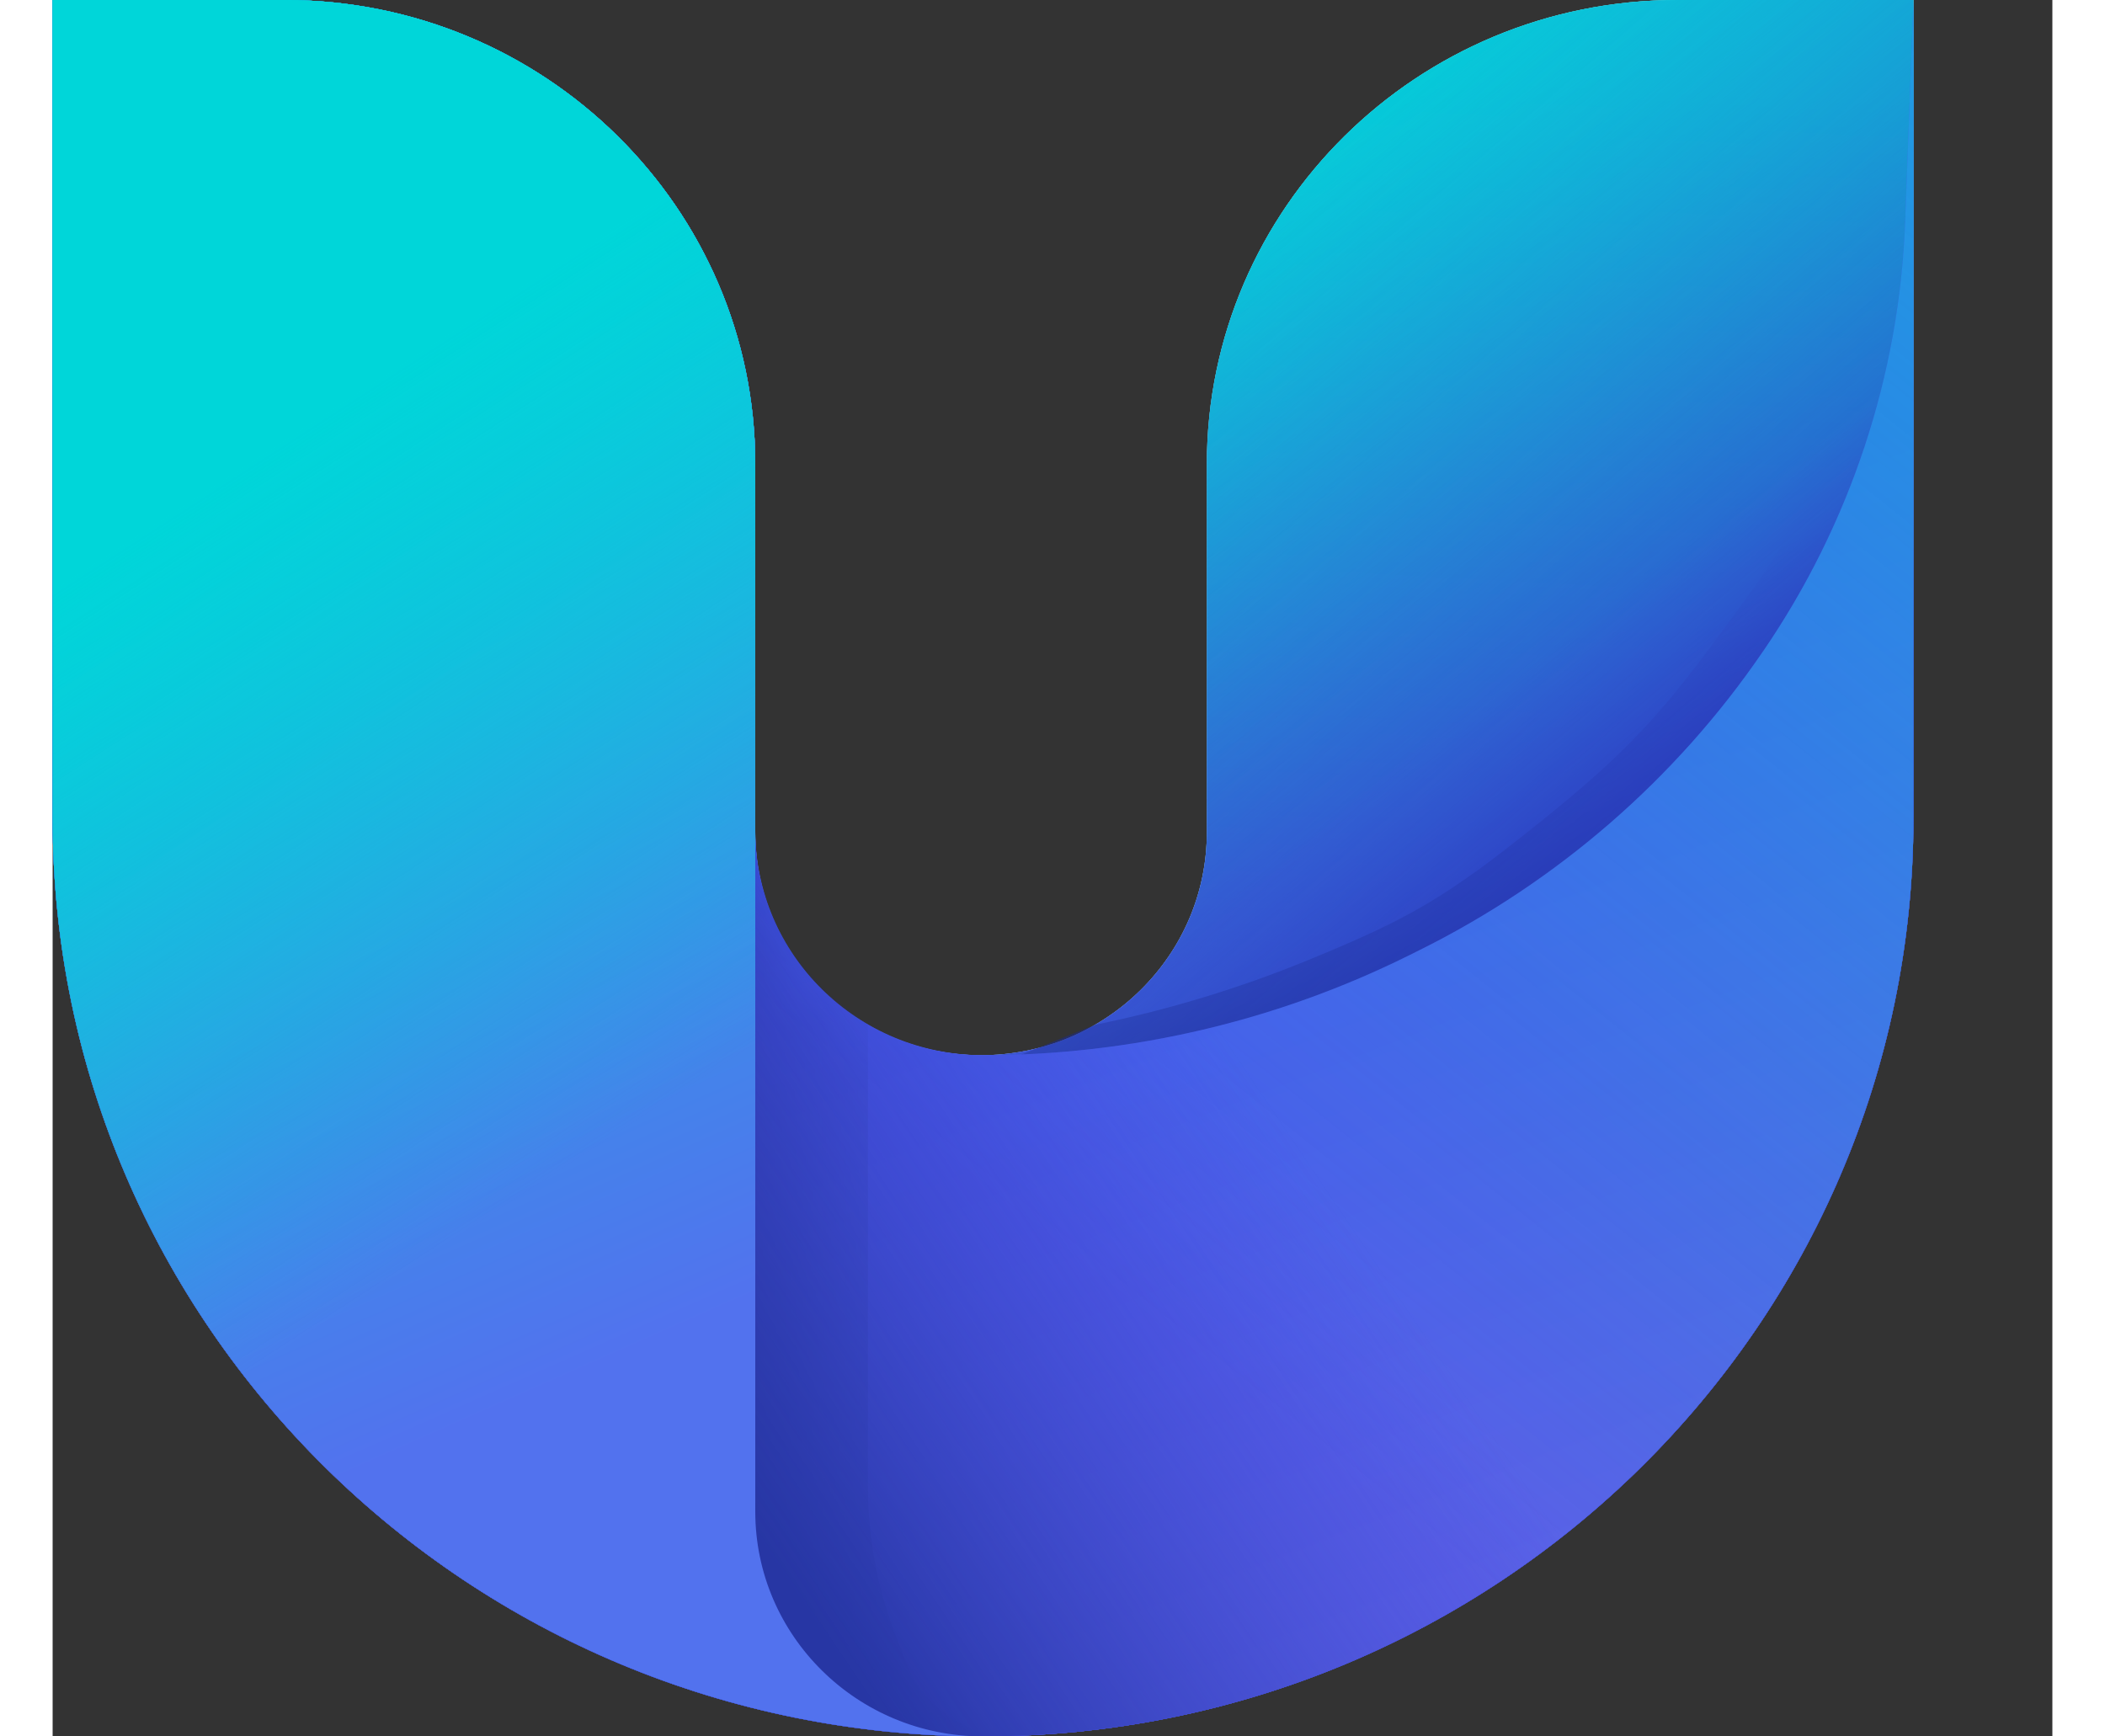 <svg fill="none" xmlns="http://www.w3.org/2000/svg" width="40" viewBox="0 0 38 33">
	<rect x="0" y="0" width="38" height="33" fill="#333333" stroke="none"/>
	<path fill-rule="evenodd" clip-rule="evenodd" d="M60.511 17.119V7.877H62.682V17.119C62.682 18.619 62.175 19.851 61.16 20.816C60.166 21.761 58.948 22.233 57.508 22.233C56.067 22.233 54.829 21.761 53.815 20.816C52.82 19.851 52.313 18.619 52.313 17.119V7.877H54.505V17.119C54.505 18.003 54.789 18.742 55.377 19.297C55.966 19.851 56.676 20.139 57.508 20.139C58.34 20.139 59.03 19.851 59.618 19.297C60.206 18.742 60.511 18.003 60.511 17.119ZM67.604 16.872V22.027H65.514V12.436H67.604V13.873C68.112 12.826 69.37 12.23 70.506 12.23C72.799 12.23 74.118 13.729 74.118 16.441V22.027H72.028V16.687C72.028 15.188 71.257 14.305 70.039 14.305C68.659 14.305 67.604 15.126 67.604 16.872ZM79.008 22.027H76.938V12.436H79.008V22.027ZM77.973 7.219C78.764 7.219 79.353 7.794 79.353 8.553C79.353 9.313 78.764 9.888 77.973 9.888C77.222 9.888 76.573 9.292 76.573 8.553C76.573 7.814 77.222 7.219 77.973 7.219ZM90.412 22.028H82.661V7.877H84.812V20.036H90.412V22.028ZM122.079 16.872V22.027H119.989V12.436H122.079V13.873C122.586 12.826 123.844 12.23 124.981 12.23C127.274 12.23 128.592 13.729 128.592 16.441V22.027H126.502V16.687C126.502 15.188 125.731 14.305 124.514 14.305C123.134 14.305 122.079 15.126 122.079 16.872Z" fill="#12083A"/>
	<path fill-rule="evenodd" clip-rule="evenodd" d="M96.43 20.179C97.242 20.179 97.932 19.912 98.479 19.357C99.027 18.802 99.311 18.084 99.311 17.201C99.311 15.475 98.053 14.305 96.43 14.305C95.639 14.305 94.949 14.572 94.401 15.105C93.853 15.639 93.569 16.338 93.569 17.201C93.569 18.084 93.853 18.802 94.401 19.357C94.949 19.912 95.639 20.179 96.43 20.179ZM96.43 12.23C97.83 12.23 99.007 12.682 99.96 13.606C100.914 14.53 101.401 15.722 101.401 17.2C101.401 18.679 100.914 19.891 99.94 20.836C98.987 21.76 97.81 22.233 96.43 22.233C95.05 22.233 93.873 21.76 92.919 20.836C91.966 19.891 91.499 18.679 91.499 17.2C91.499 15.722 91.966 14.53 92.919 13.606C93.873 12.682 95.05 12.23 96.43 12.23Z" fill="#12083A"/>
	<path fill-rule="evenodd" clip-rule="evenodd" d="M117.412 8.553C117.412 7.794 116.823 7.219 116.032 7.219C115.281 7.219 114.632 7.814 114.632 8.553C114.632 9.292 115.281 9.888 116.032 9.888C116.823 9.888 117.412 9.313 117.412 8.553ZM114.997 22.027H117.067V12.436H114.997V22.027Z" fill="#12083A"/>
	<path fill-rule="evenodd" clip-rule="evenodd" d="M111.471 14.931C111.531 14.914 111.592 14.896 111.652 14.876C112.41 14.623 112.868 14.1 113.459 13.424C113.595 13.269 113.738 13.106 113.893 12.936L112.449 11.618C112.201 11.89 112.011 12.114 111.855 12.297C111.501 12.715 111.323 12.925 111.034 13.021C110.759 13.113 110.432 13.129 109.906 12.967C109.159 12.452 108.286 12.199 107.287 12.199C106.045 12.199 104.985 12.602 104.127 13.425C103.268 14.249 102.848 15.311 102.848 16.629C102.848 17.563 103.059 18.378 103.488 19.073L102.94 19.999L102.936 20.007C102.271 21.183 102.279 22.515 103.046 23.496C103.807 24.47 105.117 24.849 106.55 24.576C108.04 24.293 109.151 24.52 109.754 24.901C110.046 25.086 110.197 25.29 110.265 25.477C110.33 25.657 110.347 25.907 110.221 26.248C110.015 26.649 109.425 27.13 108.176 27.232C106.93 27.333 105.218 27.019 103.238 26.317L102.459 27.954C104.624 28.893 106.667 29.316 108.335 29.18C110 29.045 111.483 28.314 112.054 26.771C112.319 26.057 112.346 25.485 112.103 24.813C111.863 24.147 111.389 23.622 110.8 23.25C109.644 22.517 107.979 22.314 106.184 22.656C105.272 22.83 104.784 22.545 104.586 22.292C104.396 22.049 104.287 21.596 104.634 20.977L104.925 20.484C105.616 20.902 106.405 21.114 107.287 21.114C108.529 21.114 109.589 20.693 110.448 19.869C111.324 19.027 111.763 17.947 111.763 16.629C111.763 16.006 111.665 15.441 111.471 14.931ZM109.027 18.537C108.565 19.01 107.982 19.237 107.297 19.237C106.629 19.237 106.047 19.01 105.584 18.537C105.121 18.065 104.882 17.452 104.882 16.7C104.882 15.965 105.121 15.37 105.584 14.915C106.047 14.46 106.629 14.232 107.297 14.232C108.668 14.232 109.73 15.23 109.73 16.7C109.73 17.452 109.49 18.065 109.027 18.537Z" fill="#12083A"/>
	<path fill-rule="evenodd" clip-rule="evenodd" d="M0 0H4.414C9.351 0 13.352 3.951 13.352 8.824V15.818C13.352 18.157 15.273 20.054 17.643 20.054C20.012 20.054 21.933 18.157 21.933 15.818V8.824C21.933 3.951 25.935 0 30.871 0H35.36V15.545C35.36 25.185 27.444 33 17.68 33C7.916 33 0 25.185 0 15.545V0Z" fill="url(#paint0_linear)"/>
	<path fill-rule="evenodd" clip-rule="evenodd" d="M0 0H4.414C9.351 0 13.352 3.951 13.352 8.824V15.818C13.352 18.157 15.273 20.054 17.643 20.054C20.012 20.054 21.933 18.157 21.933 15.818V8.824C21.933 3.951 25.935 0 30.871 0H35.36V15.545C35.36 25.185 27.444 33 17.68 33C7.916 33 0 25.185 0 15.545V0Z" fill="url(#paint1_linear)"/>
	<path fill-rule="evenodd" clip-rule="evenodd" d="M0 0H4.414C9.351 0 13.352 3.951 13.352 8.824V15.818C13.352 18.157 15.273 20.054 17.643 20.054C20.012 20.054 21.933 18.157 21.933 15.818V8.824C21.933 3.951 25.935 0 30.871 0H35.36V15.545C35.36 25.185 27.444 33 17.68 33C7.916 33 0 25.185 0 15.545V0Z" fill="url(#paint2_linear)"/>
	<path fill-rule="evenodd" clip-rule="evenodd" d="M0 0H4.414C9.351 0 13.352 3.951 13.352 8.824V15.818C13.352 18.157 15.273 20.054 17.643 20.054C20.012 20.054 21.933 18.157 21.933 15.818V8.824C21.933 3.951 25.935 0 30.871 0H35.36V15.545C35.36 25.185 27.444 33 17.68 33C7.916 33 0 25.185 0 15.545V0Z" fill="url(#paint3_linear)"/>
	<path opacity="0.974" fill-rule="evenodd" clip-rule="evenodd" d="M18.408 20.042L20.526 21.02L24.642 20.649L26.512 20.042L28.7 19.269L31.157 17.2L33.172 16.193L34.105 13.489L34.438 11.235L34.941 9.614V6.938L35.247 4.477V2.511C34.656 6.527 34.309 7.491 33.746 8.639C32.901 10.361 32.901 10.396 31.76 11.948C30.619 13.5 29.989 14.243 28.237 15.646C26.486 17.049 25.8 17.451 23.846 18.251C22.544 18.784 21.199 19.192 19.812 19.475L18.408 20.042Z" fill="url(#paint4_linear)"/>
	<path fill-rule="evenodd" clip-rule="evenodd" d="M0 0H4.414C9.351 0 13.352 3.951 13.352 8.824V15.818C13.352 18.157 15.273 20.054 17.643 20.054C20.012 20.054 21.933 18.157 21.933 15.818V8.824C21.933 3.951 25.935 0 30.871 0H35.36V15.545C35.36 25.185 27.444 33 17.68 33C7.916 33 0 25.185 0 15.545V0Z" fill="url(#paint5_linear)"/>
	<path fill-rule="evenodd" clip-rule="evenodd" d="M0 0H4.414C9.351 0 13.352 3.951 13.352 8.824V15.781C13.352 18.141 15.29 20.054 17.68 20.054C20.49 20.054 23.261 19.404 25.771 18.158L25.966 18.061C28.597 16.754 30.844 14.803 32.492 12.393L32.508 12.371C34.16 9.954 35.094 7.129 35.203 4.215L35.36 0V15.545C35.36 25.185 27.444 33 17.68 33C7.916 33 0 25.185 0 15.545V0Z" fill="url(#paint6_linear)"/>
	<path fill-rule="evenodd" clip-rule="evenodd" d="M0 0H4.414C9.351 0 13.352 3.951 13.352 8.824V15.781C13.352 18.141 15.29 20.054 17.68 20.054C20.49 20.054 23.261 19.404 25.771 18.158L25.966 18.061C28.597 16.754 30.844 14.803 32.492 12.393L32.508 12.371C34.16 9.954 35.094 7.129 35.203 4.215L35.36 0V15.545C35.36 25.185 27.444 33 17.68 33C7.916 33 0 25.185 0 15.545V0Z" fill="url(#paint7_linear)"/>
	<mask id="mask0" mask-type="alpha" maskUnits="userSpaceOnUse" x="0" y="0" width="36" height="33">
	<path fill-rule="evenodd" clip-rule="evenodd" d="M0 0H4.414C9.351 0 13.352 3.951 13.352 8.824V15.781C13.352 18.141 15.29 20.054 17.68 20.054C20.49 20.054 23.261 19.404 25.771 18.158L25.966 18.061C28.597 16.754 30.844 14.803 32.492 12.393L32.508 12.371C34.16 9.954 35.094 7.129 35.203 4.215L35.36 0V15.545C35.36 25.185 27.444 33 17.68 33C7.916 33 0 25.185 0 15.545V0Z" fill="url(#paint8_linear)"/>
	</mask>
	<g mask="url(#mask0)">
	<path opacity="0.5" fill-rule="evenodd" clip-rule="evenodd" d="M13.335 13.418L12.977 15.922L12.487 20.144L11.143 21.632L10.847 23.907L11.598 27.008L11.593 29.237L13.609 31.286L15.493 32.602L16.727 33.78L19.142 34.995L21.224 36.382L22.998 37.275L21.56 36.28C20.714 35.695 19.929 35.027 19.219 34.286L18.765 33.813C18.358 33.389 17.876 33.044 17.342 32.795C16.823 32.554 16.42 32.123 16.216 31.593L16.013 31.065C15.669 30.17 15.493 29.221 15.493 28.263L15.493 19.476L14.731 18.877L14.036 18.092L13.863 17.793L13.821 17.708C13.762 17.586 13.706 17.463 13.654 17.337C13.603 17.212 13.558 17.084 13.52 16.954L13.514 16.935C13.473 16.792 13.44 16.647 13.417 16.5L13.397 16.374L13.335 15.862L13.335 13.418Z" fill="url(#paint9_linear)"/>
	</g>
	<path fill-rule="evenodd" clip-rule="evenodd" d="M0 0H4.414C9.351 0 13.352 3.951 13.352 8.824V15.781C13.352 18.141 15.29 20.054 17.68 20.054C20.49 20.054 23.261 19.404 25.771 18.158L25.966 18.061C28.597 16.754 30.844 14.803 32.492 12.393L32.508 12.371C34.16 9.954 35.094 7.129 35.203 4.215L35.36 0V15.545C35.36 25.185 27.444 33 17.68 33C7.916 33 0 25.185 0 15.545V0Z" fill="url(#paint10_linear)"/>
	<path fill-rule="evenodd" clip-rule="evenodd" d="M0 0H4.414C9.351 0 13.352 3.951 13.352 8.824V10.96V28.727C13.352 31.087 15.29 33 17.68 33C7.916 33 0 25.185 0 15.545V0Z" fill="url(#paint11_linear)"/>
	<path fill-rule="evenodd" clip-rule="evenodd" d="M0 0H4.414C9.351 0 13.352 3.951 13.352 8.824V10.96V28.727C13.352 31.087 15.29 33 17.68 33C7.916 33 0 25.185 0 15.545V0Z" fill="url(#paint12_linear)"/>
	<defs>
	<linearGradient id="paint0_linear" x1="17.68" y1="0" x2="17.68" y2="33" gradientUnits="userSpaceOnUse">
	<stop stop-color="#DEEDFF"/>
	<stop offset="1" stop-color="#B2D4FD"/>
	</linearGradient>
	<linearGradient id="paint1_linear" x1="32.004" y1="1.757" x2="30.976" y2="20.737" gradientUnits="userSpaceOnUse">
	<stop stop-color="#00D6D9"/>
	<stop offset="1" stop-color="#455CDA"/>
	</linearGradient>
	<linearGradient id="paint2_linear" x1="22.871" y1="1.757" x2="29.957" y2="11.997" gradientUnits="userSpaceOnUse">
	<stop stop-color="#00D6D9"/>
	<stop offset="1" stop-color="#04CFD9" stop-opacity="0"/>
	</linearGradient>
	<linearGradient id="paint3_linear" x1="22.931" y1="16.5" x2="25.236" y2="19.527" gradientUnits="userSpaceOnUse">
	<stop stop-color="#3F66DA" stop-opacity="0"/>
	<stop offset="1" stop-color="#2E2EAE"/>
	</linearGradient>
	<linearGradient id="paint4_linear" x1="24.894" y1="13.306" x2="27.177" y2="19.154" gradientUnits="userSpaceOnUse">
	<stop stop-color="#2D41B3" stop-opacity="0"/>
	<stop offset="1" stop-color="#141E62"/>
	</linearGradient>
	<linearGradient id="paint5_linear" x1="15.355" y1="7.892" x2="28.547" y2="23.092" gradientUnits="userSpaceOnUse">
	<stop stop-color="#3F66DA" stop-opacity="0"/>
	<stop offset="1" stop-color="#2436C1"/>
	</linearGradient>
	<linearGradient id="paint6_linear" x1="43.347" y1="40.591" x2="31.312" y2="9.343" gradientUnits="userSpaceOnUse">
	<stop stop-color="#706AE1"/>
	<stop offset="1" stop-color="#4352ED"/>
	</linearGradient>
	<linearGradient id="paint7_linear" x1="67.418" y1="1.757" x2="37.886" y2="38.738" gradientUnits="userSpaceOnUse">
	<stop stop-color="#00D6D9"/>
	<stop offset="1" stop-color="#0FC4DD" stop-opacity="0"/>
	</linearGradient>
	<linearGradient id="paint8_linear" x1="24.744" y1="23.272" x2="14.191" y2="30.386" gradientUnits="userSpaceOnUse">
	<stop stop-color="#3F4DDA" stop-opacity="0"/>
	<stop offset="1" stop-color="#2736A4"/>
	</linearGradient>
	<linearGradient id="paint9_linear" x1="19.195" y1="23.354" x2="13.062" y2="23.383" gradientUnits="userSpaceOnUse">
	<stop stop-color="#2D41B3" stop-opacity="0"/>
	<stop offset="1" stop-color="#141E62"/>
	</linearGradient>
	<linearGradient id="paint10_linear" x1="24.744" y1="23.272" x2="14.191" y2="30.386" gradientUnits="userSpaceOnUse">
	<stop stop-color="#3F4DDA" stop-opacity="0"/>
	<stop offset="1" stop-color="#2736A4"/>
	</linearGradient>
	<linearGradient id="paint11_linear" x1="6.799" y1="1.44448e-07" x2="17.005" y2="23.042" gradientUnits="userSpaceOnUse">
	<stop stop-color="#00D6D9"/>
	<stop offset="1" stop-color="#5272EE"/>
	</linearGradient>
	<linearGradient id="paint12_linear" x1="4.917" y1="8.006" x2="12.821" y2="20.205" gradientUnits="userSpaceOnUse">
	<stop stop-color="#00D6D9"/>
	<stop offset="1" stop-color="#0FC4DD" stop-opacity="0"/>
	</linearGradient>
	</defs>
</svg>